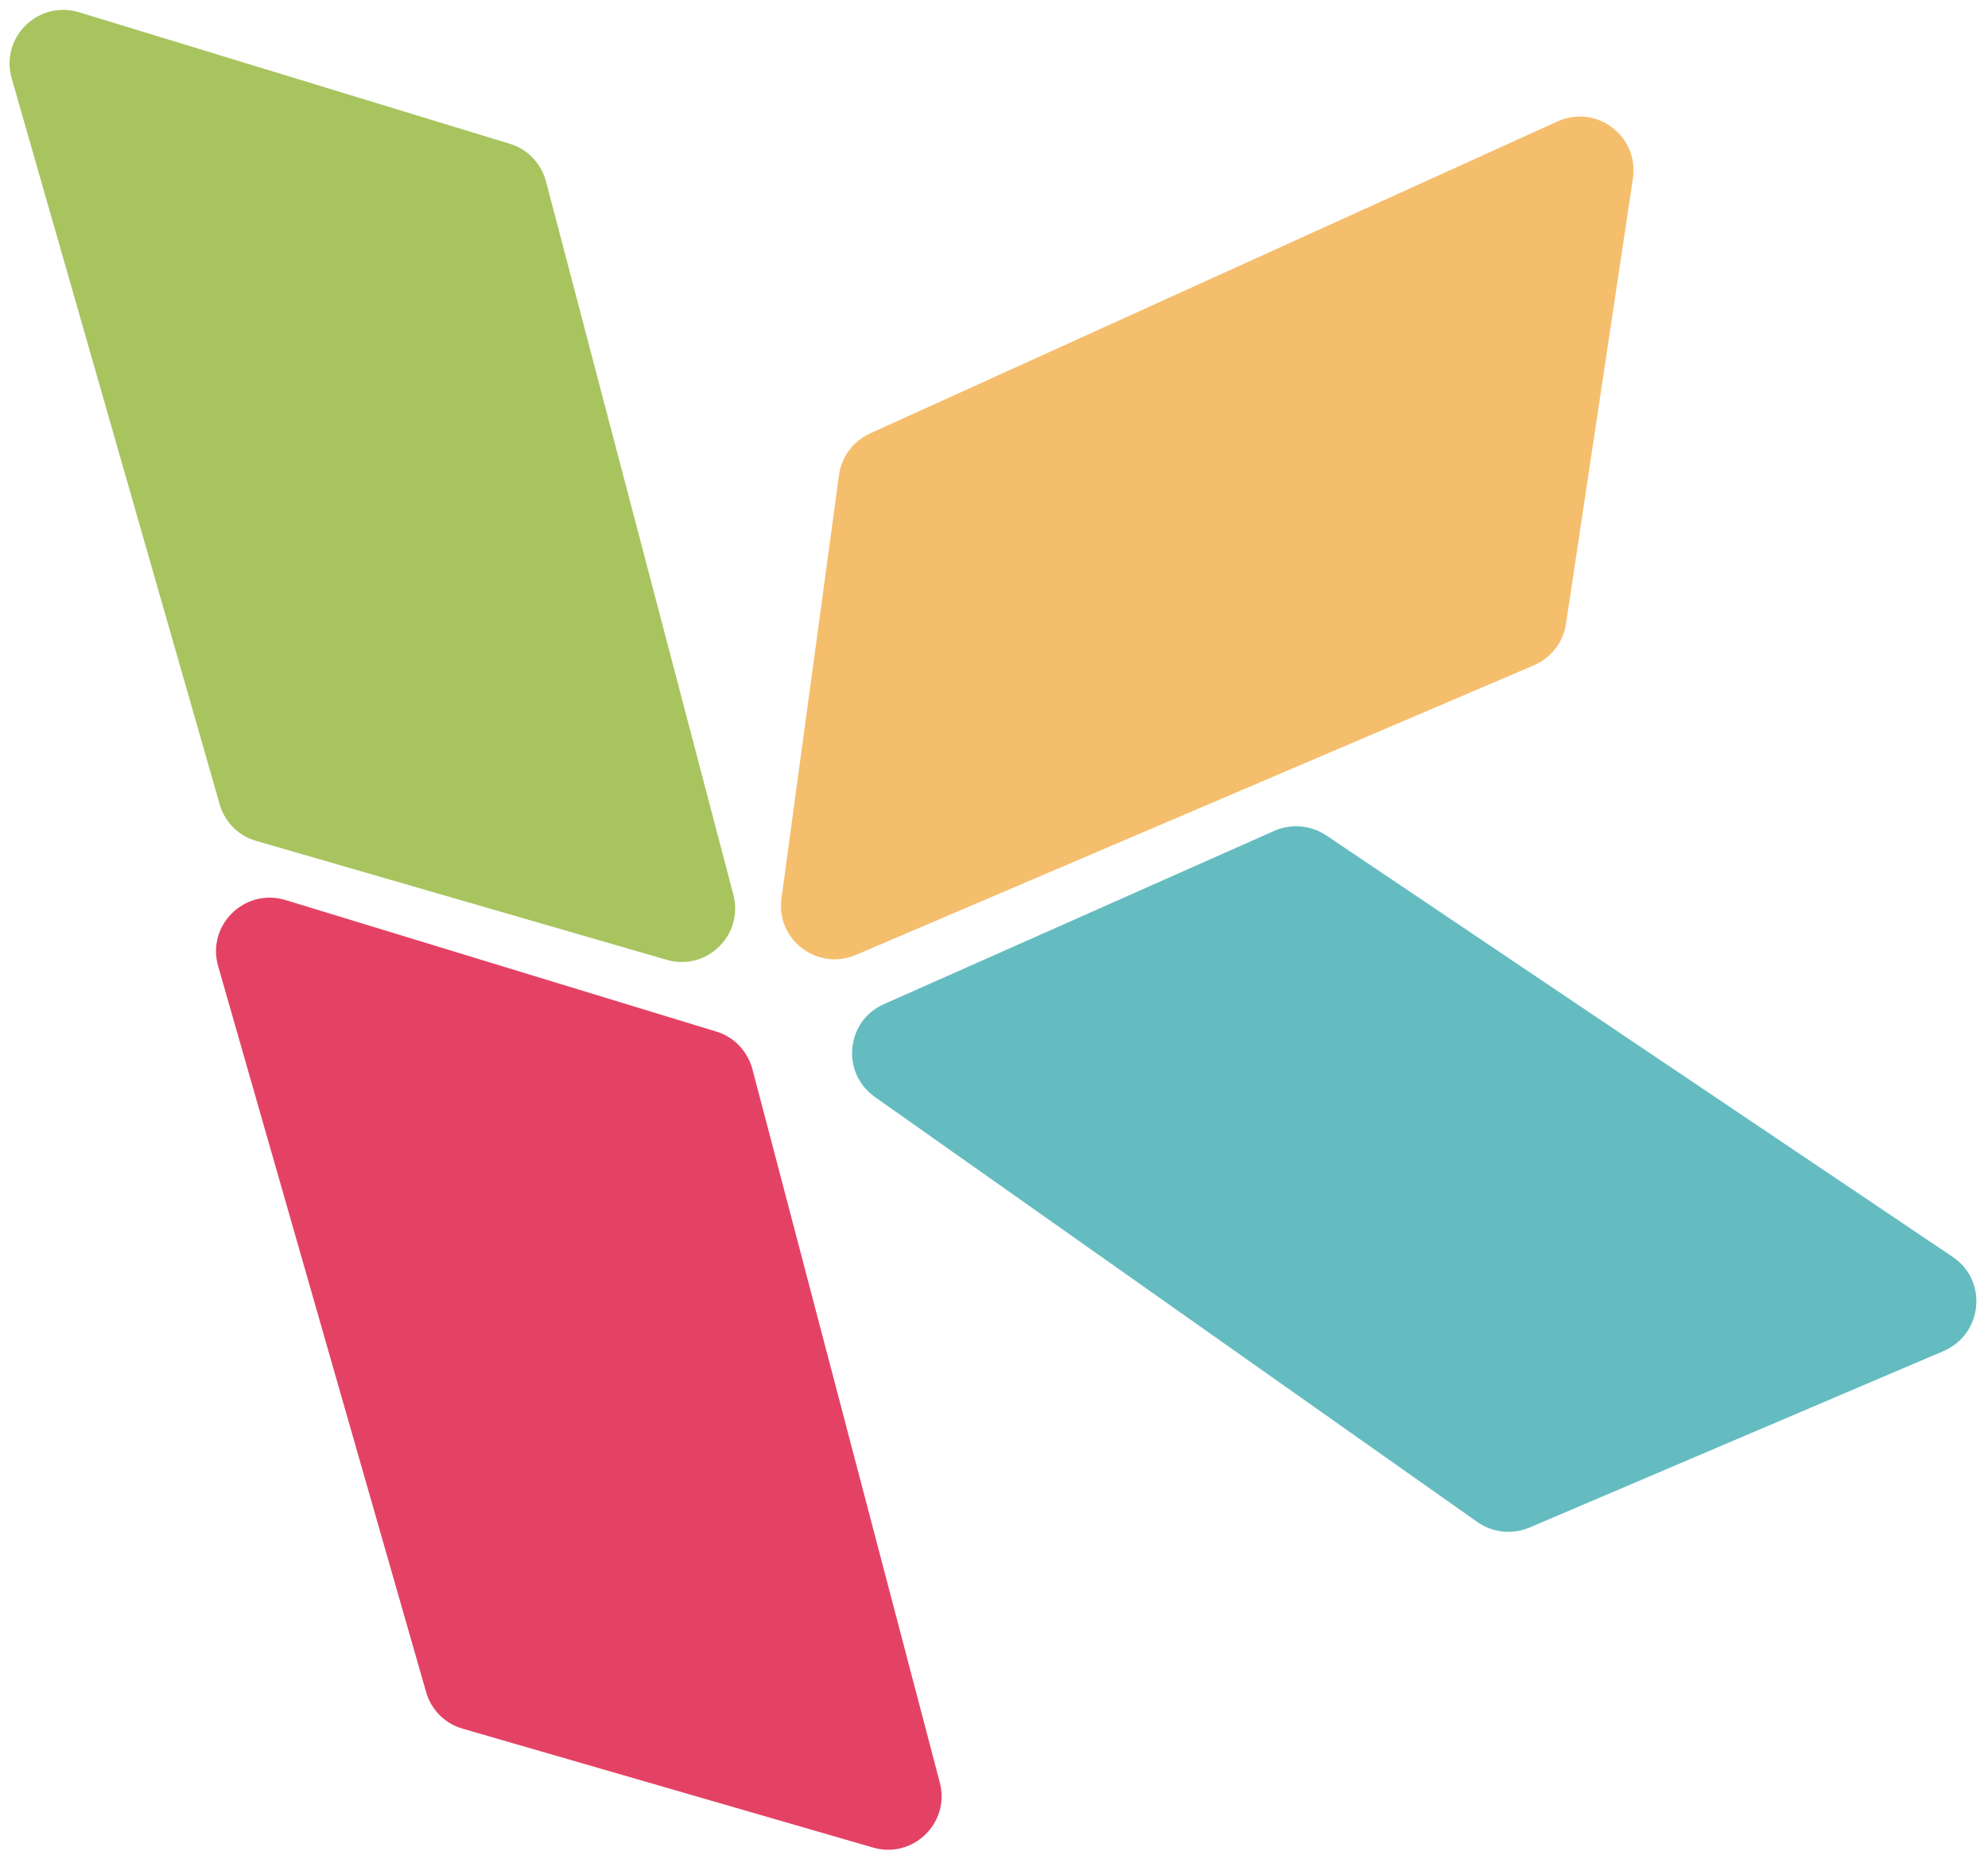 <?xml version="1.0" encoding="UTF-8"?>
<svg id="uuid-37a0f16f-e41d-471e-bf54-635af1fc92bc" data-name="layer 1" xmlns="http://www.w3.org/2000/svg" viewBox="-0.38 -0.39 78.1 73.05">
  <defs>
    <style>
      .uuid-ce37d386-29c6-4c72-929c-1d64402d4211 {
        fill: #f5be6d;
      }

      .uuid-002102b2-c36c-4b06-833d-3affe1937897 {
        fill: #64bcc1;
      }

      .uuid-e514e3fe-83cc-476f-a949-ca7d45e3c76f {
        fill: #a7c45f;
      }

      .uuid-0bfcc017-7327-4f9e-b9e3-bafcc0bb5fb8 {
        fill: #e44265;
      }
    </style>
  </defs>
  <path class="uuid-ce37d386-29c6-4c72-929c-1d64402d4211" d="m60.81,4.38l-27.01,12.26c-.66.3-1.12.92-1.22,1.64l-2.26,16.63c-.22,1.62,1.41,2.86,2.92,2.22l26.64-11.38c.67-.29,1.15-.9,1.26-1.62l2.63-17.5c.25-1.67-1.43-2.94-2.96-2.25Z"/>
  <path class="uuid-e514e3fe-83cc-476f-a949-ca7d45e3c76f" d="m.08,2.69l8.17,28.52c.2.7.74,1.24,1.44,1.44l16.12,4.67c1.57.46,3.04-.98,2.62-2.56l-7.36-28.02c-.19-.71-.72-1.27-1.42-1.48L2.72.09C1.12-.39-.38,1.08.08,2.69Z"/>
  <path class="uuid-0bfcc017-7327-4f9e-b9e3-bafcc0bb5fb8" d="m8.19,37.57l8.17,28.52c.2.7.74,1.24,1.44,1.44l16.12,4.67c1.57.46,3.04-.98,2.62-2.56l-7.36-28.02c-.19-.71-.72-1.27-1.42-1.48l-16.93-5.17c-1.6-.48-3.1.99-2.64,2.6Z"/>
  <path class="uuid-002102b2-c36c-4b06-833d-3affe1937897" d="m76.33,48.99l-24.61-16.56c-.6-.4-1.37-.47-2.03-.18l-15.34,6.81c-1.5.66-1.7,2.7-.36,3.65l23.67,16.7c.6.42,1.37.5,2.04.22l16.28-6.94c1.54-.67,1.74-2.77.35-3.7Z"/>
</svg>
